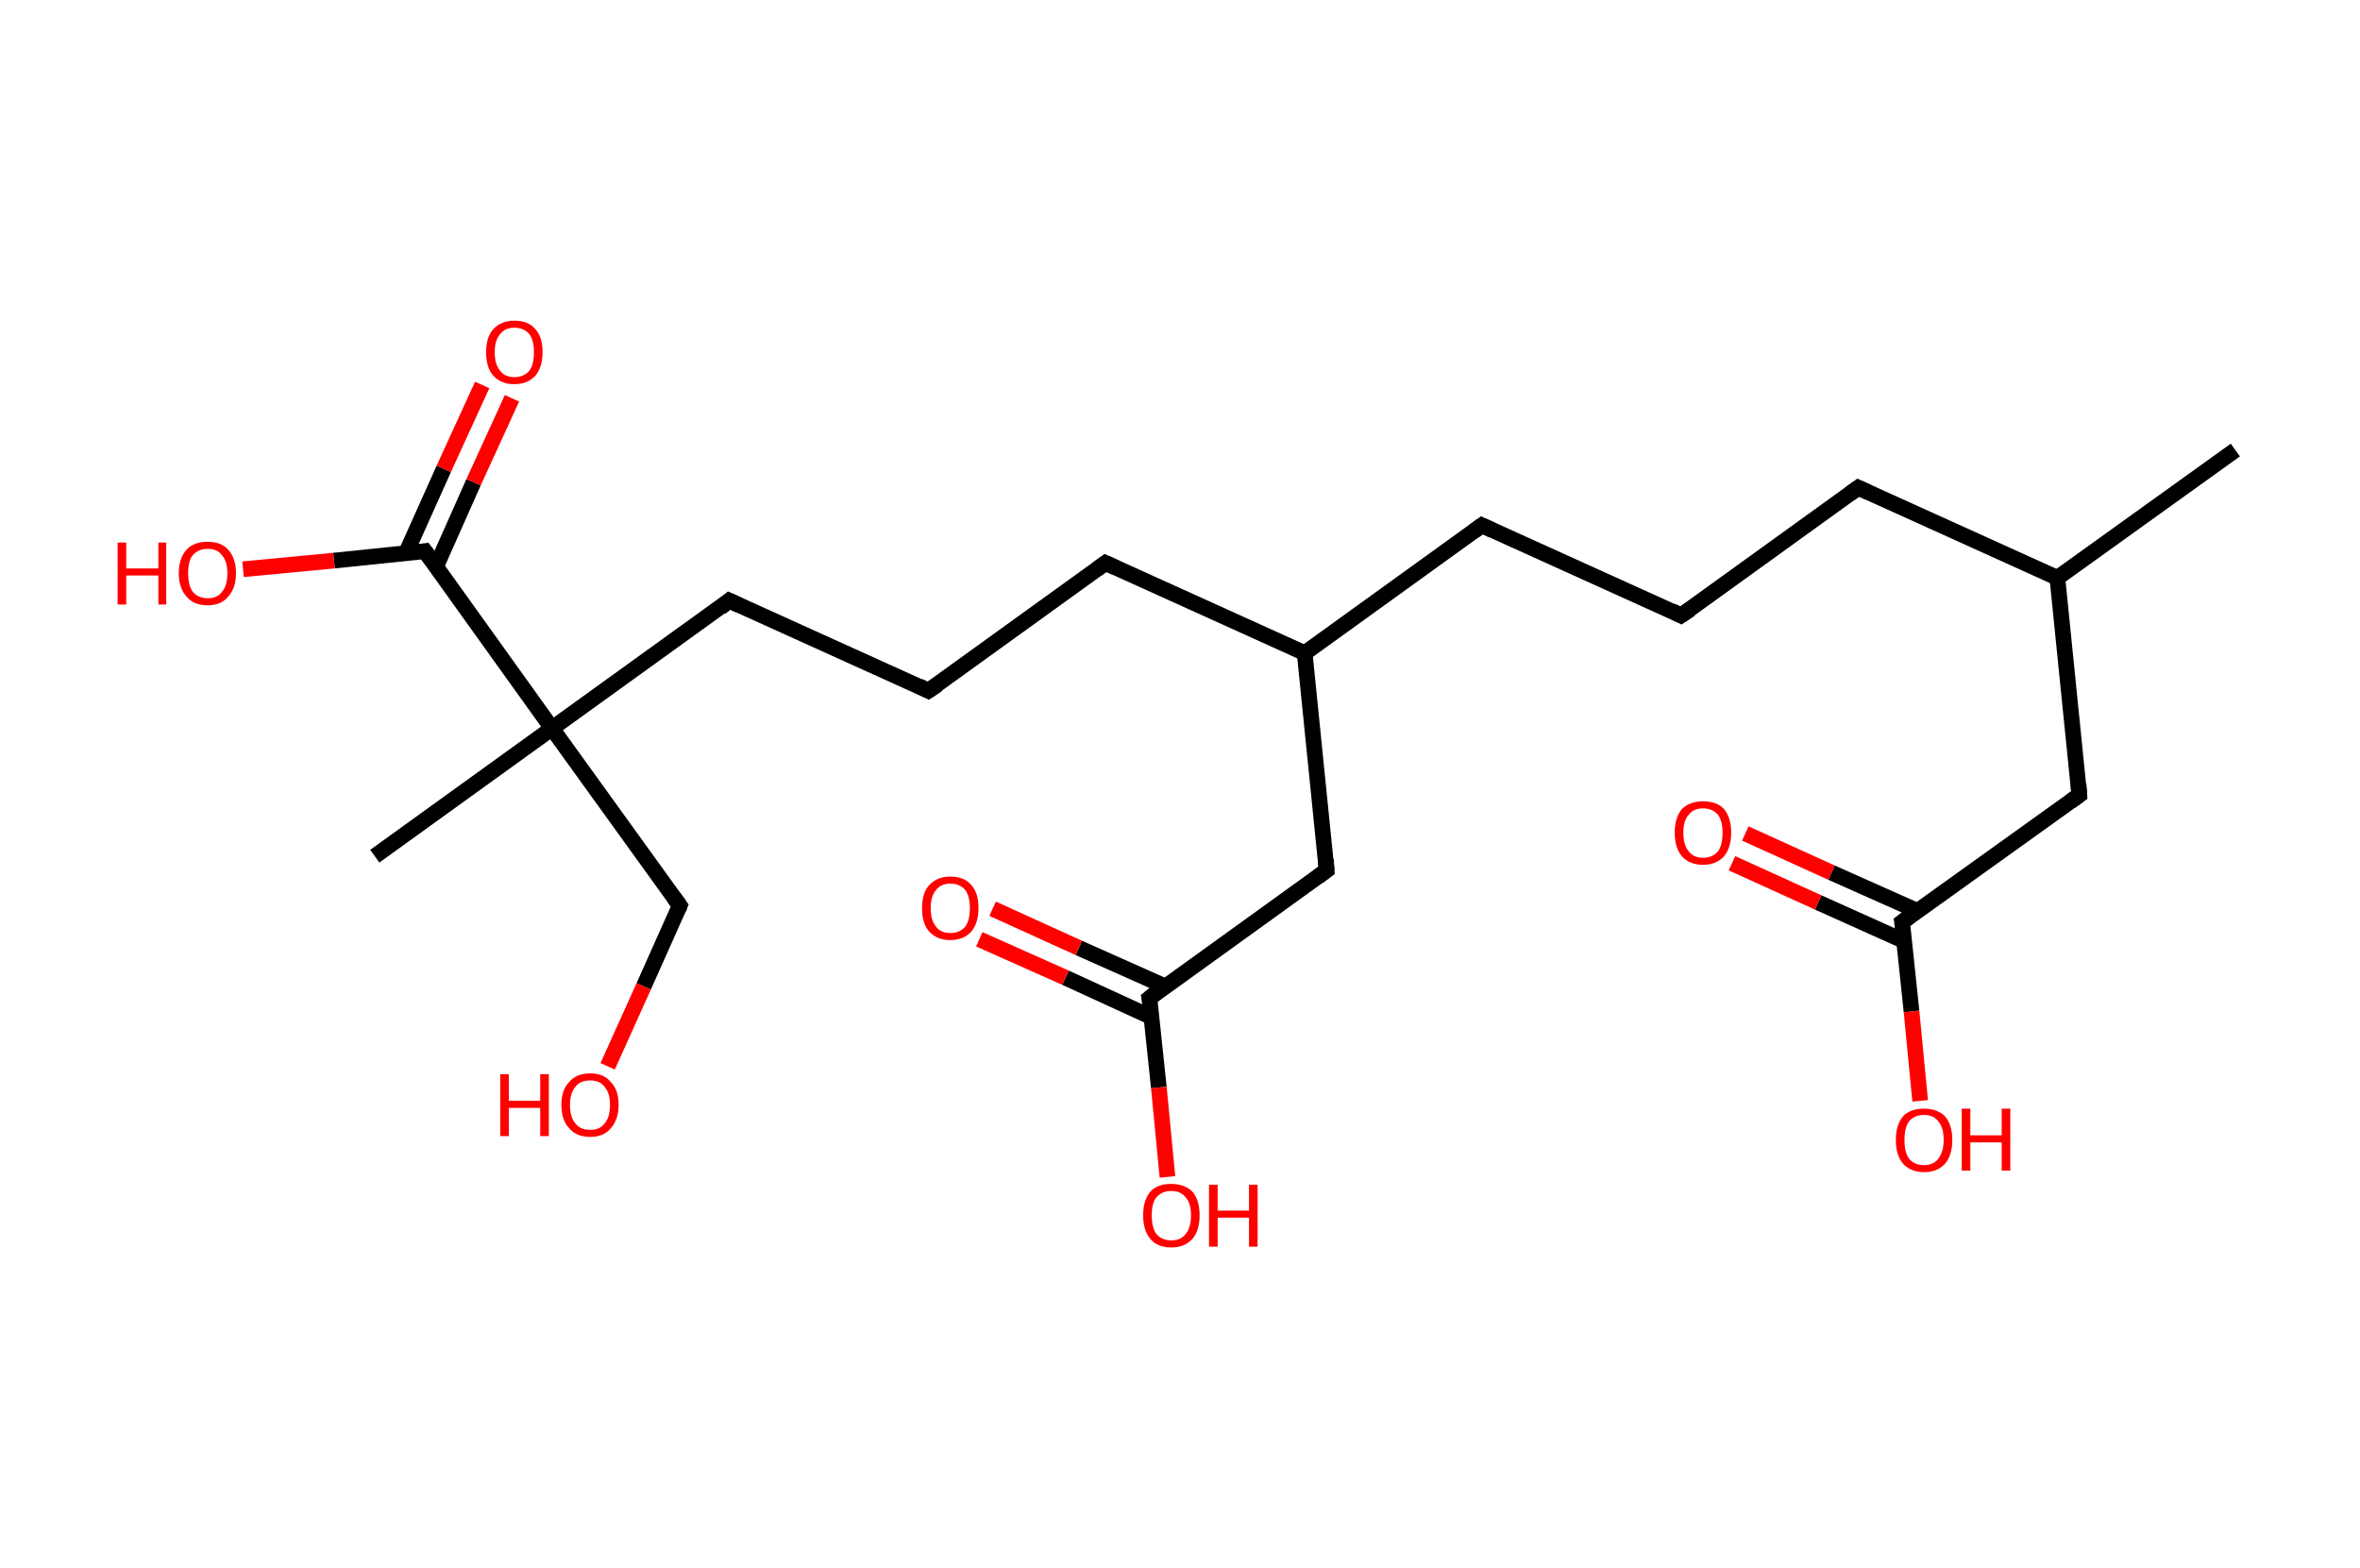 <?xml version='1.0' encoding='ASCII' standalone='yes'?>
<svg xmlns="http://www.w3.org/2000/svg" xmlns:rdkit="http://www.rdkit.org/xml" xmlns:xlink="http://www.w3.org/1999/xlink" version="1.1" baseProfile="full" xml:space="preserve" width="301px" height="200px" viewBox="0 0 301 200">
<!-- END OF HEADER -->
<rect style="opacity:1.0;fill:#FFFFFF;stroke:none" width="301.0" height="200.0" x="0.0" y="0.0"> </rect>
<path class="bond-0 atom-0 atom-1" d="M 285.1,57.4 L 262.4,73.7" style="fill:none;fill-rule:evenodd;stroke:#000000;stroke-width:2.0px;stroke-linecap:butt;stroke-linejoin:miter;stroke-opacity:1"/>
<path class="bond-1 atom-1 atom-2" d="M 262.4,73.7 L 237.0,62.2" style="fill:none;fill-rule:evenodd;stroke:#000000;stroke-width:2.0px;stroke-linecap:butt;stroke-linejoin:miter;stroke-opacity:1"/>
<path class="bond-2 atom-2 atom-3" d="M 237.0,62.2 L 214.4,78.5" style="fill:none;fill-rule:evenodd;stroke:#000000;stroke-width:2.0px;stroke-linecap:butt;stroke-linejoin:miter;stroke-opacity:1"/>
<path class="bond-3 atom-3 atom-4" d="M 214.4,78.5 L 189.0,67.0" style="fill:none;fill-rule:evenodd;stroke:#000000;stroke-width:2.0px;stroke-linecap:butt;stroke-linejoin:miter;stroke-opacity:1"/>
<path class="bond-4 atom-4 atom-5" d="M 189.0,67.0 L 166.4,83.3" style="fill:none;fill-rule:evenodd;stroke:#000000;stroke-width:2.0px;stroke-linecap:butt;stroke-linejoin:miter;stroke-opacity:1"/>
<path class="bond-5 atom-5 atom-6" d="M 166.4,83.3 L 141.0,71.8" style="fill:none;fill-rule:evenodd;stroke:#000000;stroke-width:2.0px;stroke-linecap:butt;stroke-linejoin:miter;stroke-opacity:1"/>
<path class="bond-6 atom-6 atom-7" d="M 141.0,71.8 L 118.4,88.1" style="fill:none;fill-rule:evenodd;stroke:#000000;stroke-width:2.0px;stroke-linecap:butt;stroke-linejoin:miter;stroke-opacity:1"/>
<path class="bond-7 atom-7 atom-8" d="M 118.4,88.1 L 93.0,76.6" style="fill:none;fill-rule:evenodd;stroke:#000000;stroke-width:2.0px;stroke-linecap:butt;stroke-linejoin:miter;stroke-opacity:1"/>
<path class="bond-8 atom-8 atom-9" d="M 93.0,76.6 L 70.4,92.9" style="fill:none;fill-rule:evenodd;stroke:#000000;stroke-width:2.0px;stroke-linecap:butt;stroke-linejoin:miter;stroke-opacity:1"/>
<path class="bond-9 atom-9 atom-10" d="M 70.4,92.9 L 47.8,109.2" style="fill:none;fill-rule:evenodd;stroke:#000000;stroke-width:2.0px;stroke-linecap:butt;stroke-linejoin:miter;stroke-opacity:1"/>
<path class="bond-10 atom-9 atom-11" d="M 70.4,92.9 L 86.7,115.5" style="fill:none;fill-rule:evenodd;stroke:#000000;stroke-width:2.0px;stroke-linecap:butt;stroke-linejoin:miter;stroke-opacity:1"/>
<path class="bond-11 atom-11 atom-12" d="M 86.7,115.5 L 82.1,125.8" style="fill:none;fill-rule:evenodd;stroke:#000000;stroke-width:2.0px;stroke-linecap:butt;stroke-linejoin:miter;stroke-opacity:1"/>
<path class="bond-11 atom-11 atom-12" d="M 82.1,125.8 L 77.5,136.0" style="fill:none;fill-rule:evenodd;stroke:#FF0000;stroke-width:2.0px;stroke-linecap:butt;stroke-linejoin:miter;stroke-opacity:1"/>
<path class="bond-12 atom-9 atom-13" d="M 70.4,92.9 L 54.2,70.3" style="fill:none;fill-rule:evenodd;stroke:#000000;stroke-width:2.0px;stroke-linecap:butt;stroke-linejoin:miter;stroke-opacity:1"/>
<path class="bond-13 atom-13 atom-14" d="M 55.6,72.3 L 60.4,61.5" style="fill:none;fill-rule:evenodd;stroke:#000000;stroke-width:2.0px;stroke-linecap:butt;stroke-linejoin:miter;stroke-opacity:1"/>
<path class="bond-13 atom-13 atom-14" d="M 60.4,61.5 L 65.3,50.8" style="fill:none;fill-rule:evenodd;stroke:#FF0000;stroke-width:2.0px;stroke-linecap:butt;stroke-linejoin:miter;stroke-opacity:1"/>
<path class="bond-13 atom-13 atom-14" d="M 51.8,70.5 L 56.6,59.8" style="fill:none;fill-rule:evenodd;stroke:#000000;stroke-width:2.0px;stroke-linecap:butt;stroke-linejoin:miter;stroke-opacity:1"/>
<path class="bond-13 atom-13 atom-14" d="M 56.6,59.8 L 61.5,49.1" style="fill:none;fill-rule:evenodd;stroke:#FF0000;stroke-width:2.0px;stroke-linecap:butt;stroke-linejoin:miter;stroke-opacity:1"/>
<path class="bond-14 atom-13 atom-15" d="M 54.2,70.3 L 42.6,71.5" style="fill:none;fill-rule:evenodd;stroke:#000000;stroke-width:2.0px;stroke-linecap:butt;stroke-linejoin:miter;stroke-opacity:1"/>
<path class="bond-14 atom-13 atom-15" d="M 42.6,71.5 L 31.0,72.6" style="fill:none;fill-rule:evenodd;stroke:#FF0000;stroke-width:2.0px;stroke-linecap:butt;stroke-linejoin:miter;stroke-opacity:1"/>
<path class="bond-15 atom-5 atom-16" d="M 166.4,83.3 L 169.2,111.0" style="fill:none;fill-rule:evenodd;stroke:#000000;stroke-width:2.0px;stroke-linecap:butt;stroke-linejoin:miter;stroke-opacity:1"/>
<path class="bond-16 atom-16 atom-17" d="M 169.2,111.0 L 146.6,127.3" style="fill:none;fill-rule:evenodd;stroke:#000000;stroke-width:2.0px;stroke-linecap:butt;stroke-linejoin:miter;stroke-opacity:1"/>
<path class="bond-17 atom-17 atom-18" d="M 148.6,125.8 L 137.6,120.9" style="fill:none;fill-rule:evenodd;stroke:#000000;stroke-width:2.0px;stroke-linecap:butt;stroke-linejoin:miter;stroke-opacity:1"/>
<path class="bond-17 atom-17 atom-18" d="M 137.6,120.9 L 126.6,115.9" style="fill:none;fill-rule:evenodd;stroke:#FF0000;stroke-width:2.0px;stroke-linecap:butt;stroke-linejoin:miter;stroke-opacity:1"/>
<path class="bond-17 atom-17 atom-18" d="M 146.8,129.7 L 135.9,124.7" style="fill:none;fill-rule:evenodd;stroke:#000000;stroke-width:2.0px;stroke-linecap:butt;stroke-linejoin:miter;stroke-opacity:1"/>
<path class="bond-17 atom-17 atom-18" d="M 135.9,124.7 L 124.9,119.8" style="fill:none;fill-rule:evenodd;stroke:#FF0000;stroke-width:2.0px;stroke-linecap:butt;stroke-linejoin:miter;stroke-opacity:1"/>
<path class="bond-18 atom-17 atom-19" d="M 146.6,127.3 L 147.8,138.7" style="fill:none;fill-rule:evenodd;stroke:#000000;stroke-width:2.0px;stroke-linecap:butt;stroke-linejoin:miter;stroke-opacity:1"/>
<path class="bond-18 atom-17 atom-19" d="M 147.8,138.7 L 148.9,150.1" style="fill:none;fill-rule:evenodd;stroke:#FF0000;stroke-width:2.0px;stroke-linecap:butt;stroke-linejoin:miter;stroke-opacity:1"/>
<path class="bond-19 atom-1 atom-20" d="M 262.4,73.7 L 265.2,101.4" style="fill:none;fill-rule:evenodd;stroke:#000000;stroke-width:2.0px;stroke-linecap:butt;stroke-linejoin:miter;stroke-opacity:1"/>
<path class="bond-20 atom-20 atom-21" d="M 265.2,101.4 L 242.6,117.6" style="fill:none;fill-rule:evenodd;stroke:#000000;stroke-width:2.0px;stroke-linecap:butt;stroke-linejoin:miter;stroke-opacity:1"/>
<path class="bond-21 atom-21 atom-22" d="M 244.6,116.2 L 233.6,111.3" style="fill:none;fill-rule:evenodd;stroke:#000000;stroke-width:2.0px;stroke-linecap:butt;stroke-linejoin:miter;stroke-opacity:1"/>
<path class="bond-21 atom-21 atom-22" d="M 233.6,111.3 L 222.6,106.3" style="fill:none;fill-rule:evenodd;stroke:#FF0000;stroke-width:2.0px;stroke-linecap:butt;stroke-linejoin:miter;stroke-opacity:1"/>
<path class="bond-21 atom-21 atom-22" d="M 242.8,120.0 L 231.9,115.1" style="fill:none;fill-rule:evenodd;stroke:#000000;stroke-width:2.0px;stroke-linecap:butt;stroke-linejoin:miter;stroke-opacity:1"/>
<path class="bond-21 atom-21 atom-22" d="M 231.9,115.1 L 220.9,110.1" style="fill:none;fill-rule:evenodd;stroke:#FF0000;stroke-width:2.0px;stroke-linecap:butt;stroke-linejoin:miter;stroke-opacity:1"/>
<path class="bond-22 atom-21 atom-23" d="M 242.6,117.6 L 243.8,129.0" style="fill:none;fill-rule:evenodd;stroke:#000000;stroke-width:2.0px;stroke-linecap:butt;stroke-linejoin:miter;stroke-opacity:1"/>
<path class="bond-22 atom-21 atom-23" d="M 243.8,129.0 L 244.9,140.4" style="fill:none;fill-rule:evenodd;stroke:#FF0000;stroke-width:2.0px;stroke-linecap:butt;stroke-linejoin:miter;stroke-opacity:1"/>
<path d="M 238.3,62.8 L 237.0,62.2 L 235.9,63.0" style="fill:none;stroke:#000000;stroke-width:2.0px;stroke-linecap:butt;stroke-linejoin:miter;stroke-opacity:1;"/>
<path d="M 215.6,77.7 L 214.4,78.5 L 213.2,77.9" style="fill:none;stroke:#000000;stroke-width:2.0px;stroke-linecap:butt;stroke-linejoin:miter;stroke-opacity:1;"/>
<path d="M 190.3,67.6 L 189.0,67.0 L 187.9,67.8" style="fill:none;stroke:#000000;stroke-width:2.0px;stroke-linecap:butt;stroke-linejoin:miter;stroke-opacity:1;"/>
<path d="M 142.3,72.4 L 141.0,71.8 L 139.9,72.6" style="fill:none;stroke:#000000;stroke-width:2.0px;stroke-linecap:butt;stroke-linejoin:miter;stroke-opacity:1;"/>
<path d="M 119.6,87.3 L 118.4,88.1 L 117.2,87.5" style="fill:none;stroke:#000000;stroke-width:2.0px;stroke-linecap:butt;stroke-linejoin:miter;stroke-opacity:1;"/>
<path d="M 94.3,77.2 L 93.0,76.6 L 91.9,77.5" style="fill:none;stroke:#000000;stroke-width:2.0px;stroke-linecap:butt;stroke-linejoin:miter;stroke-opacity:1;"/>
<path d="M 85.9,114.4 L 86.7,115.5 L 86.5,116.0" style="fill:none;stroke:#000000;stroke-width:2.0px;stroke-linecap:butt;stroke-linejoin:miter;stroke-opacity:1;"/>
<path d="M 55.0,71.4 L 54.2,70.3 L 53.6,70.4" style="fill:none;stroke:#000000;stroke-width:2.0px;stroke-linecap:butt;stroke-linejoin:miter;stroke-opacity:1;"/>
<path d="M 169.1,109.6 L 169.2,111.0 L 168.1,111.8" style="fill:none;stroke:#000000;stroke-width:2.0px;stroke-linecap:butt;stroke-linejoin:miter;stroke-opacity:1;"/>
<path d="M 147.7,126.4 L 146.6,127.3 L 146.7,127.8" style="fill:none;stroke:#000000;stroke-width:2.0px;stroke-linecap:butt;stroke-linejoin:miter;stroke-opacity:1;"/>
<path d="M 265.1,100.0 L 265.2,101.4 L 264.1,102.2" style="fill:none;stroke:#000000;stroke-width:2.0px;stroke-linecap:butt;stroke-linejoin:miter;stroke-opacity:1;"/>
<path d="M 243.7,116.8 L 242.6,117.6 L 242.7,118.2" style="fill:none;stroke:#000000;stroke-width:2.0px;stroke-linecap:butt;stroke-linejoin:miter;stroke-opacity:1;"/>
<path class="atom-12" d="M 63.8 137.0 L 64.9 137.0 L 64.9 140.4 L 68.9 140.4 L 68.9 137.0 L 70.0 137.0 L 70.0 144.9 L 68.9 144.9 L 68.9 141.3 L 64.9 141.3 L 64.9 144.9 L 63.8 144.9 L 63.8 137.0 " fill="#FF0000"/>
<path class="atom-12" d="M 71.6 140.9 Q 71.6 139.0, 72.6 138.0 Q 73.5 136.9, 75.3 136.9 Q 77.0 136.9, 77.9 138.0 Q 78.9 139.0, 78.9 140.9 Q 78.9 142.8, 77.9 143.9 Q 77.0 145.0, 75.3 145.0 Q 73.5 145.0, 72.6 143.9 Q 71.6 142.9, 71.6 140.9 M 75.3 144.1 Q 76.5 144.1, 77.1 143.3 Q 77.8 142.5, 77.8 140.9 Q 77.8 139.4, 77.1 138.6 Q 76.5 137.8, 75.3 137.8 Q 74.0 137.8, 73.4 138.6 Q 72.7 139.4, 72.7 140.9 Q 72.7 142.5, 73.4 143.3 Q 74.0 144.1, 75.3 144.1 " fill="#FF0000"/>
<path class="atom-14" d="M 62.0 44.9 Q 62.0 43.0, 62.9 42.0 Q 63.9 40.9, 65.6 40.9 Q 67.4 40.9, 68.3 42.0 Q 69.2 43.0, 69.2 44.9 Q 69.2 46.8, 68.3 47.9 Q 67.3 49.0, 65.6 49.0 Q 63.9 49.0, 62.9 47.9 Q 62.0 46.9, 62.0 44.9 M 65.6 48.1 Q 66.8 48.1, 67.5 47.3 Q 68.1 46.5, 68.1 44.9 Q 68.1 43.4, 67.5 42.6 Q 66.8 41.8, 65.6 41.8 Q 64.4 41.8, 63.8 42.6 Q 63.1 43.4, 63.1 44.9 Q 63.1 46.5, 63.8 47.3 Q 64.4 48.1, 65.6 48.1 " fill="#FF0000"/>
<path class="atom-15" d="M 15.0 69.2 L 16.1 69.2 L 16.1 72.5 L 20.2 72.5 L 20.2 69.2 L 21.2 69.2 L 21.2 77.1 L 20.2 77.1 L 20.2 73.4 L 16.1 73.4 L 16.1 77.1 L 15.0 77.1 L 15.0 69.2 " fill="#FF0000"/>
<path class="atom-15" d="M 22.8 73.1 Q 22.8 71.2, 23.8 70.1 Q 24.7 69.1, 26.5 69.1 Q 28.2 69.1, 29.1 70.1 Q 30.1 71.2, 30.1 73.1 Q 30.1 75.0, 29.1 76.1 Q 28.2 77.2, 26.5 77.2 Q 24.7 77.2, 23.8 76.1 Q 22.8 75.0, 22.8 73.1 M 26.5 76.3 Q 27.7 76.3, 28.3 75.5 Q 29.0 74.7, 29.0 73.1 Q 29.0 71.6, 28.3 70.8 Q 27.7 70.0, 26.5 70.0 Q 25.3 70.0, 24.6 70.8 Q 24.0 71.5, 24.0 73.1 Q 24.0 74.7, 24.6 75.5 Q 25.3 76.3, 26.5 76.3 " fill="#FF0000"/>
<path class="atom-18" d="M 117.6 115.8 Q 117.6 113.9, 118.5 112.9 Q 119.5 111.8, 121.2 111.8 Q 123.0 111.8, 123.9 112.9 Q 124.8 113.9, 124.8 115.8 Q 124.8 117.7, 123.9 118.8 Q 122.9 119.9, 121.2 119.9 Q 119.5 119.9, 118.5 118.8 Q 117.6 117.8, 117.6 115.8 M 121.2 119.0 Q 122.4 119.0, 123.1 118.2 Q 123.7 117.4, 123.7 115.8 Q 123.7 114.3, 123.1 113.5 Q 122.4 112.7, 121.2 112.7 Q 120.0 112.7, 119.4 113.5 Q 118.7 114.3, 118.7 115.8 Q 118.7 117.4, 119.4 118.2 Q 120.0 119.0, 121.2 119.0 " fill="#FF0000"/>
<path class="atom-19" d="M 145.8 155.0 Q 145.8 153.1, 146.7 152.0 Q 147.6 151.0, 149.4 151.0 Q 151.1 151.0, 152.1 152.0 Q 153.0 153.1, 153.0 155.0 Q 153.0 156.9, 152.1 158.0 Q 151.1 159.1, 149.4 159.1 Q 147.6 159.1, 146.7 158.0 Q 145.8 156.9, 145.8 155.0 M 149.4 158.2 Q 150.6 158.2, 151.2 157.4 Q 151.9 156.6, 151.9 155.0 Q 151.9 153.4, 151.2 152.7 Q 150.6 151.9, 149.4 151.9 Q 148.2 151.9, 147.5 152.7 Q 146.9 153.4, 146.9 155.0 Q 146.9 156.6, 147.5 157.4 Q 148.2 158.2, 149.4 158.2 " fill="#FF0000"/>
<path class="atom-19" d="M 154.2 151.1 L 155.3 151.1 L 155.3 154.4 L 159.3 154.4 L 159.3 151.1 L 160.4 151.1 L 160.4 159.0 L 159.3 159.0 L 159.3 155.3 L 155.3 155.3 L 155.3 159.0 L 154.2 159.0 L 154.2 151.1 " fill="#FF0000"/>
<path class="atom-22" d="M 213.6 106.2 Q 213.6 104.3, 214.5 103.2 Q 215.5 102.2, 217.2 102.2 Q 219.0 102.2, 219.9 103.2 Q 220.8 104.3, 220.8 106.2 Q 220.8 108.1, 219.9 109.2 Q 218.9 110.3, 217.2 110.3 Q 215.5 110.3, 214.5 109.2 Q 213.6 108.1, 213.6 106.2 M 217.2 109.4 Q 218.4 109.4, 219.1 108.6 Q 219.7 107.8, 219.7 106.2 Q 219.7 104.7, 219.1 103.9 Q 218.4 103.1, 217.2 103.1 Q 216.0 103.1, 215.4 103.9 Q 214.7 104.6, 214.7 106.2 Q 214.7 107.8, 215.4 108.6 Q 216.0 109.4, 217.2 109.4 " fill="#FF0000"/>
<path class="atom-23" d="M 241.8 145.4 Q 241.8 143.5, 242.7 142.4 Q 243.6 141.4, 245.4 141.4 Q 247.1 141.4, 248.1 142.4 Q 249.0 143.5, 249.0 145.4 Q 249.0 147.3, 248.1 148.4 Q 247.1 149.5, 245.4 149.5 Q 243.7 149.5, 242.7 148.4 Q 241.8 147.3, 241.8 145.4 M 245.4 148.6 Q 246.6 148.6, 247.2 147.8 Q 247.9 146.9, 247.9 145.4 Q 247.9 143.8, 247.2 143.0 Q 246.6 142.2, 245.4 142.2 Q 244.2 142.2, 243.5 143.0 Q 242.9 143.8, 242.9 145.4 Q 242.9 147.0, 243.5 147.8 Q 244.2 148.6, 245.4 148.6 " fill="#FF0000"/>
<path class="atom-23" d="M 250.2 141.4 L 251.3 141.4 L 251.3 144.8 L 255.3 144.8 L 255.3 141.4 L 256.4 141.4 L 256.4 149.3 L 255.3 149.3 L 255.3 145.7 L 251.3 145.7 L 251.3 149.3 L 250.2 149.3 L 250.2 141.4 " fill="#FF0000"/>
</svg>
